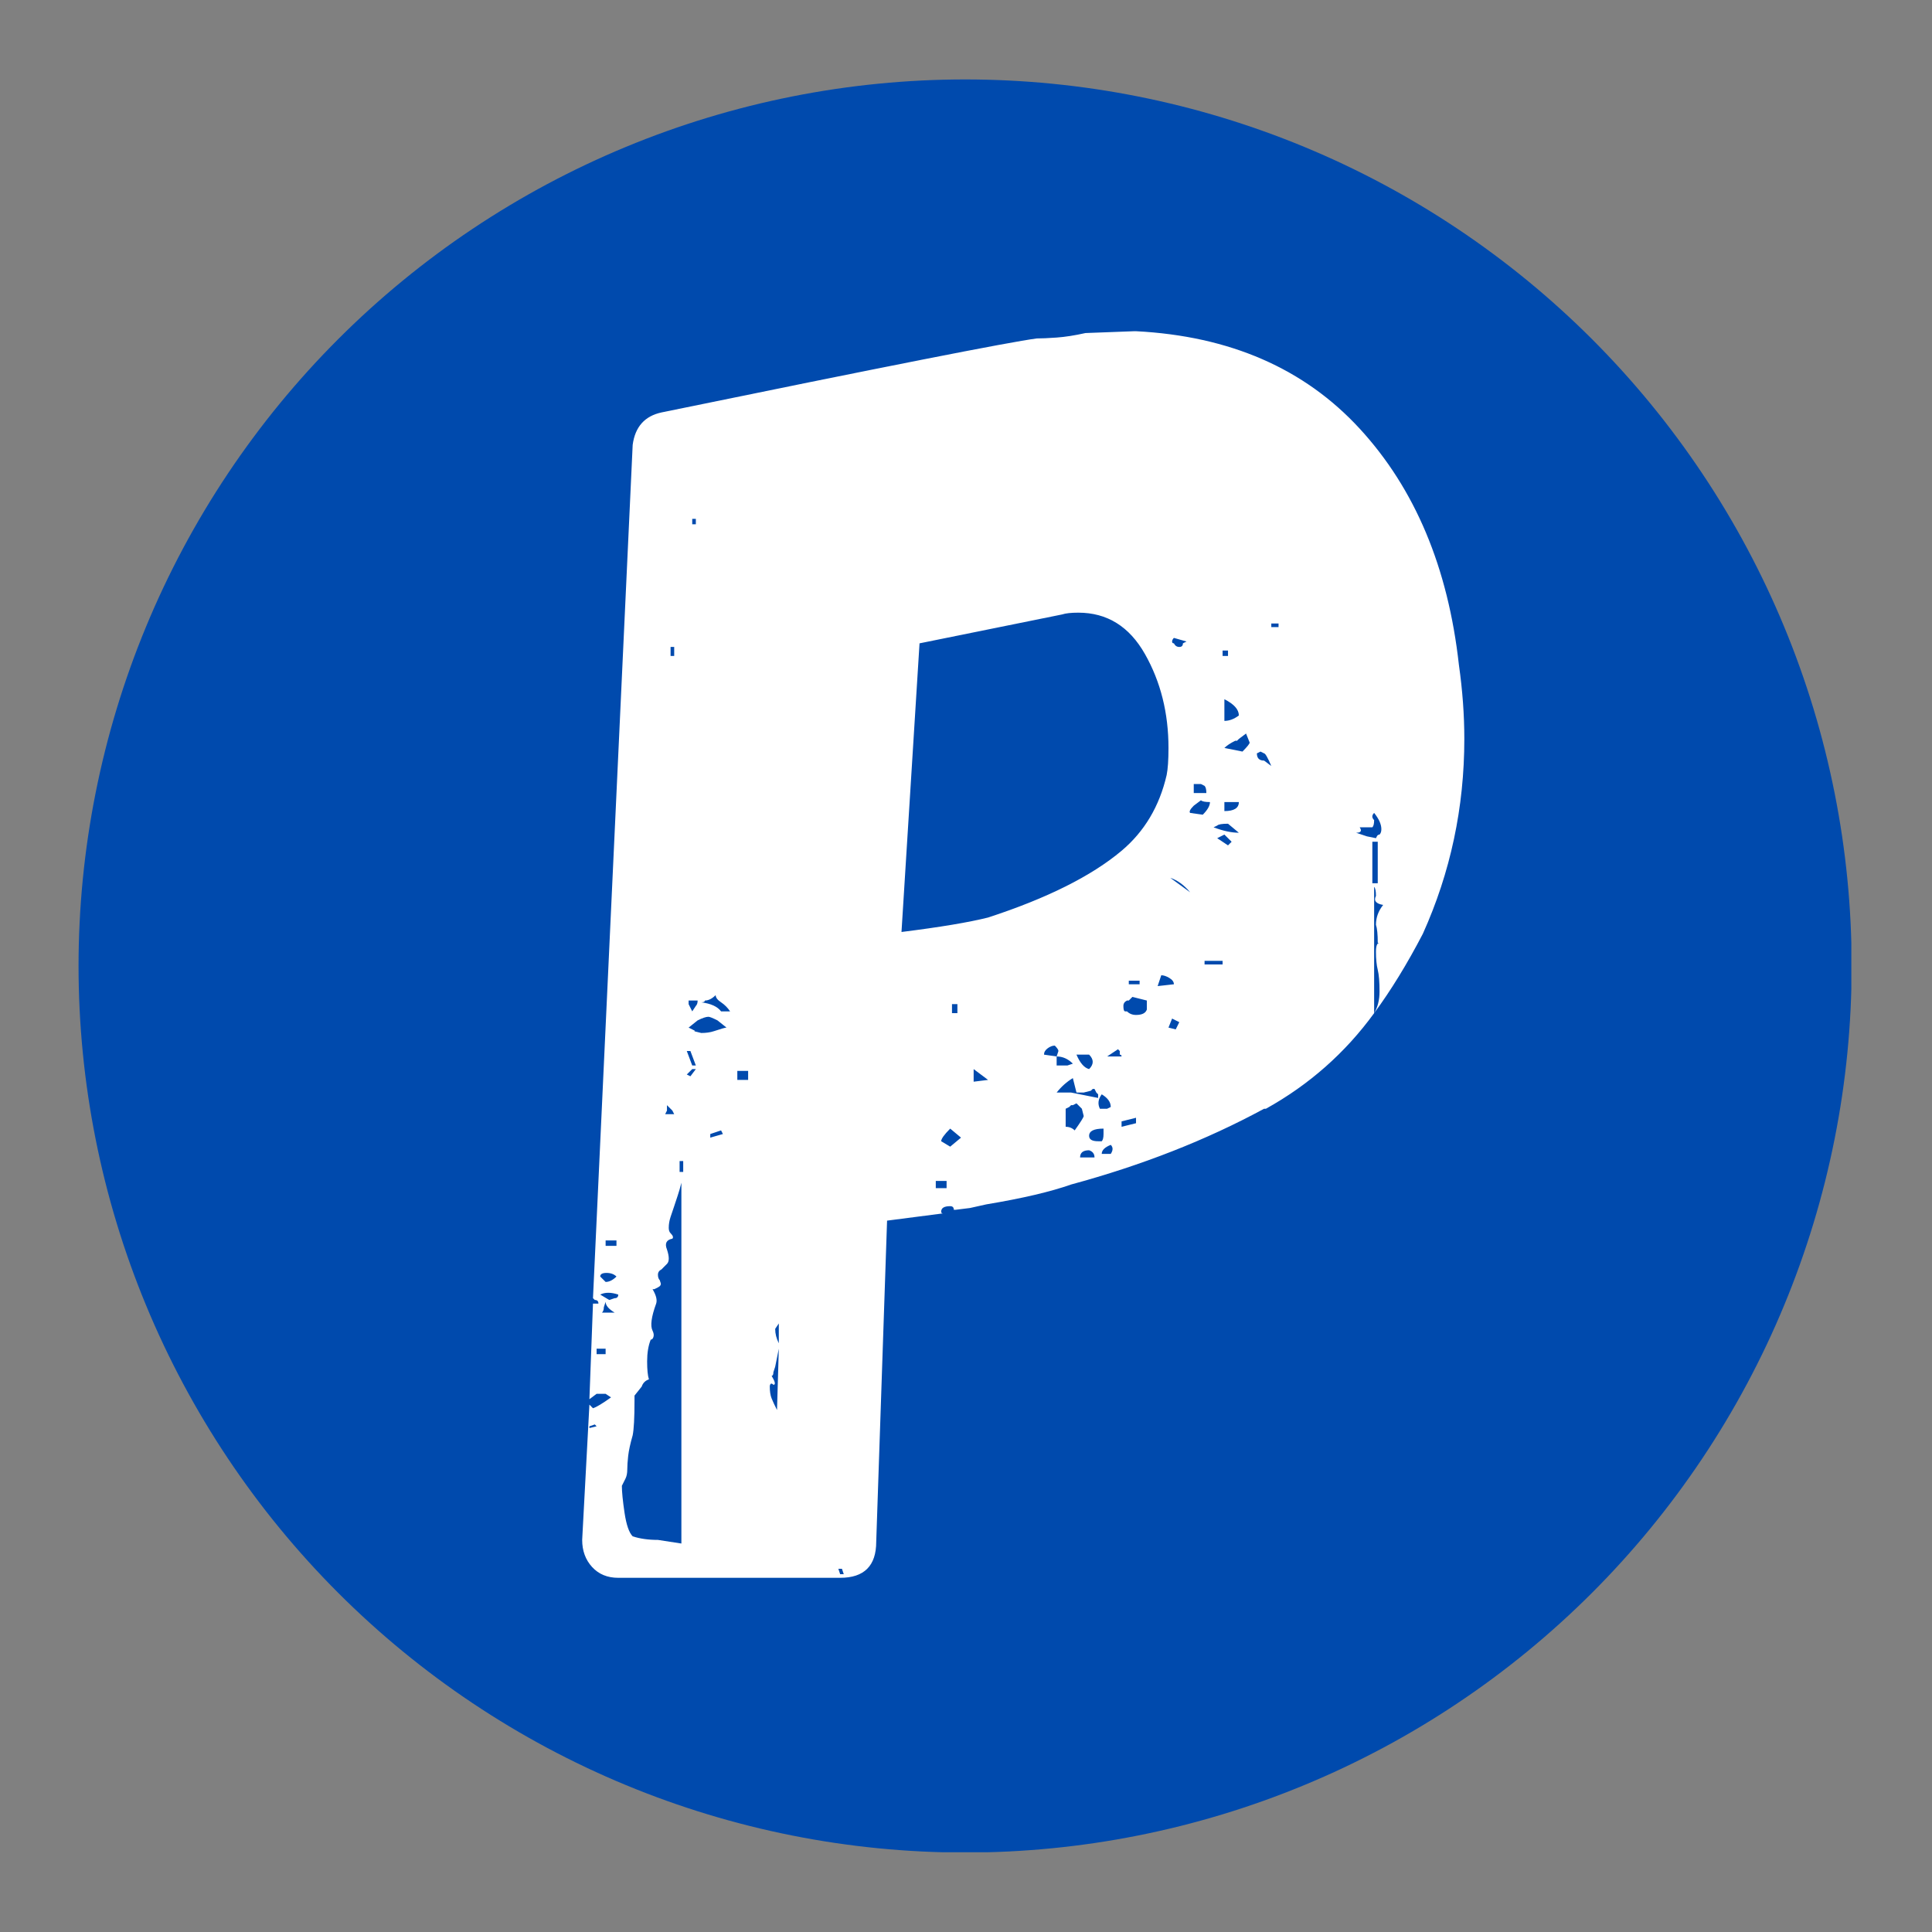 <svg xmlns="http://www.w3.org/2000/svg" xmlns:xlink="http://www.w3.org/1999/xlink" width="1080" zoomAndPan="magnify" viewBox="0 0 810 810" height="1080" preserveAspectRatio="xMidYMid meet" version="1.0"><rect x="0" y="0" width="810" height="810" fill="#808080" stroke="none"/><defs><g/><clipPath id="16529d4508"><path d="M 32.93 33.305 L 776.18 33.305 L 776.18 776.555 L 32.93 776.555 Z M 32.93 33.305 " clip-rule="nonzero"/></clipPath></defs><g fill="#ffffff" fill-opacity="1"><g transform="translate(285.749, 650.169)"><g><path d="M 6.156 -67.766 L 41.062 -67.766 L 36.969 -55.438 L 29.781 -55.438 L 29.781 -6.156 C 29.781 -0.477 27.773 4.359 23.766 8.359 C 19.766 12.367 14.922 14.375 9.234 14.375 L -7.188 14.375 L -3.078 2.047 L 9.234 2.047 C 11.492 2.047 13.426 1.242 15.031 -0.359 C 16.645 -1.961 17.453 -3.895 17.453 -6.156 L 17.453 -28.75 L 11.297 -28.75 L 15.406 -41.062 L 17.453 -41.062 L 17.453 -51.328 L 21.562 -55.438 L 2.047 -55.438 Z M 6.156 -67.766 "/></g></g></g><g fill="#ffffff" fill-opacity="1"><g transform="translate(328.874, 650.169)"><g><path d="M 17.453 -41.062 L 17.453 -23.094 L 31.828 -33.875 L 31.828 -34.906 C 31.828 -36.613 31.227 -38.066 30.031 -39.266 C 28.832 -40.461 27.379 -41.062 25.672 -41.062 Z M 25.672 -53.391 C 30.805 -53.391 35.172 -51.594 38.766 -48 C 42.359 -44.406 44.156 -40.039 44.156 -34.906 L 44.156 -33.875 L 23.609 -18.484 L 17.453 -18.484 C 17.453 -16.223 18.254 -14.285 19.859 -12.672 C 21.473 -11.066 23.41 -10.266 25.672 -10.266 L 42.094 -10.266 L 33.875 2.047 L 25.672 2.047 C 19.984 2.047 15.141 0.047 11.141 -3.953 C 7.141 -7.953 5.141 -12.797 5.141 -18.484 L 5.141 -37.984 Z M 25.672 -53.391 "/></g></g></g><g fill="#ffffff" fill-opacity="1"><g transform="translate(377.133, 650.169)"><g><path d="M 25.672 -53.391 L 27.719 -53.391 C 31.688 -53.391 35.07 -51.984 37.875 -49.172 C 40.688 -46.367 42.094 -42.984 42.094 -39.016 L 42.094 -37.984 L 29.781 -33.875 L 29.781 -39.016 C 29.781 -39.566 29.57 -40.047 29.156 -40.453 C 28.75 -40.859 28.27 -41.062 27.719 -41.062 L 17.453 -41.062 L 17.453 -32.859 L 32.859 -32.859 C 36.273 -32.859 39.18 -31.66 41.578 -29.266 C 43.973 -26.867 45.172 -23.957 45.172 -20.531 L 45.172 -10.266 L 28.75 2.047 L 18.484 2.047 C 14.516 2.047 11.125 0.645 8.312 -2.156 C 5.508 -4.957 4.109 -8.348 4.109 -12.328 L 4.109 -15.406 L 16.422 -19.5 L 16.422 -12.328 C 16.422 -11.773 16.625 -11.289 17.031 -10.875 C 17.445 -10.469 17.93 -10.266 18.484 -10.266 L 32.859 -10.266 L 32.859 -20.531 L 17.453 -20.531 C 14.035 -20.531 11.129 -21.727 8.734 -24.125 C 6.336 -26.52 5.141 -29.43 5.141 -32.859 L 5.141 -37.984 Z M 25.672 -53.391 "/></g></g></g><g fill="#ffffff" fill-opacity="1"><g transform="translate(426.419, 650.169)"><g><path d="M 44.156 2.047 L 42.094 2.047 C 39.426 2.047 37.031 1.281 34.906 -0.25 C 32.781 -1.789 31.312 -3.758 30.5 -6.156 L 19.5 2.047 C 15.531 2.047 12.145 0.645 9.344 -2.156 C 6.539 -4.957 5.141 -8.348 5.141 -12.328 L 5.141 -49.281 L 17.453 -53.391 L 17.453 -12.328 C 17.453 -11.773 17.656 -11.289 18.062 -10.875 C 18.477 -10.469 18.957 -10.266 19.5 -10.266 L 29.781 -10.266 L 29.781 -51.328 L 42.094 -51.328 L 42.094 -10.266 L 48.25 -10.266 Z M 44.156 2.047 "/></g></g></g><g fill="#ffffff" fill-opacity="1"><g transform="translate(475.704, 650.169)"><g><path d="M 25.672 -53.391 L 27.719 -53.391 C 31.688 -53.391 35.07 -51.984 37.875 -49.172 C 40.688 -46.367 42.094 -42.984 42.094 -39.016 L 42.094 -37.984 L 29.781 -33.875 L 29.781 -39.016 C 29.781 -39.566 29.57 -40.047 29.156 -40.453 C 28.75 -40.859 28.27 -41.062 27.719 -41.062 L 17.453 -41.062 L 17.453 -32.859 L 32.859 -32.859 C 36.273 -32.859 39.18 -31.66 41.578 -29.266 C 43.973 -26.867 45.172 -23.957 45.172 -20.531 L 45.172 -10.266 L 28.75 2.047 L 18.484 2.047 C 14.516 2.047 11.125 0.645 8.312 -2.156 C 5.508 -4.957 4.109 -8.348 4.109 -12.328 L 4.109 -15.406 L 16.422 -19.5 L 16.422 -12.328 C 16.422 -11.773 16.625 -11.289 17.031 -10.875 C 17.445 -10.469 17.93 -10.266 18.484 -10.266 L 32.859 -10.266 L 32.859 -20.531 L 17.453 -20.531 C 14.035 -20.531 11.129 -21.727 8.734 -24.125 C 6.336 -26.52 5.141 -29.43 5.141 -32.859 L 5.141 -37.984 Z M 25.672 -53.391 "/></g></g></g><g clip-path="url(#16529d4508)"><path fill="#004aad" d="M 776.309 404.996 C 776.309 411.078 776.16 417.16 775.863 423.234 C 775.562 429.309 775.117 435.375 774.52 441.43 C 773.926 447.48 773.18 453.516 772.289 459.535 C 771.395 465.551 770.355 471.543 769.168 477.508 C 767.98 483.477 766.648 489.41 765.172 495.309 C 763.691 501.211 762.07 507.07 760.305 512.891 C 758.539 518.711 756.633 524.488 754.582 530.215 C 752.535 535.941 750.344 541.617 748.016 547.234 C 745.688 552.855 743.227 558.414 740.625 563.914 C 738.023 569.414 735.289 574.844 732.422 580.211 C 729.555 585.574 726.559 590.863 723.43 596.082 C 720.301 601.301 717.051 606.438 713.668 611.496 C 710.289 616.555 706.789 621.523 703.164 626.41 C 699.539 631.297 695.801 636.09 691.941 640.793 C 688.082 645.496 684.109 650.102 680.023 654.605 C 675.941 659.113 671.746 663.52 667.445 667.82 C 663.145 672.121 658.738 676.316 654.23 680.398 C 649.727 684.484 645.121 688.457 640.418 692.316 C 635.715 696.176 630.922 699.914 626.035 703.539 C 621.148 707.164 616.18 710.664 611.121 714.043 C 606.062 717.426 600.926 720.676 595.707 723.805 C 590.488 726.934 585.199 729.93 579.836 732.797 C 574.469 735.664 569.039 738.398 563.539 741 C 558.039 743.602 552.48 746.062 546.859 748.391 C 541.242 750.719 535.566 752.91 529.84 754.957 C 524.113 757.008 518.336 758.914 512.516 760.68 C 506.695 762.445 500.836 764.066 494.934 765.547 C 489.035 767.023 483.102 768.355 477.133 769.543 C 471.168 770.73 465.176 771.77 459.16 772.664 C 453.141 773.555 447.105 774.301 441.055 774.895 C 435 775.492 428.934 775.938 422.859 776.238 C 416.785 776.535 410.703 776.684 404.621 776.684 C 398.539 776.684 392.457 776.535 386.383 776.238 C 380.309 775.938 374.242 775.492 368.188 774.895 C 362.137 774.301 356.102 773.555 350.082 772.664 C 344.066 771.77 338.074 770.73 332.109 769.543 C 326.141 768.355 320.207 767.023 314.309 765.547 C 308.406 764.066 302.547 762.445 296.727 760.68 C 290.902 758.914 285.129 757.008 279.402 754.957 C 273.676 752.91 268 750.719 262.383 748.391 C 256.762 746.062 251.203 743.602 245.703 741 C 240.203 738.398 234.773 735.664 229.406 732.797 C 224.043 729.93 218.75 726.934 213.535 723.805 C 208.316 720.676 203.18 717.426 198.121 714.043 C 193.062 710.664 188.09 707.164 183.207 703.539 C 178.32 699.914 173.527 696.176 168.824 692.316 C 164.121 688.457 159.516 684.484 155.008 680.398 C 150.504 676.316 146.098 672.121 141.797 667.82 C 137.496 663.52 133.301 659.113 129.219 654.605 C 125.133 650.102 121.16 645.496 117.301 640.793 C 113.441 636.09 109.699 631.297 106.078 626.41 C 102.453 621.523 98.953 616.555 95.574 611.496 C 92.191 606.438 88.941 601.301 85.812 596.082 C 82.684 590.863 79.688 585.574 76.82 580.211 C 73.953 574.844 71.219 569.414 68.617 563.914 C 66.016 558.414 63.551 552.855 61.227 547.234 C 58.898 541.617 56.707 535.941 54.66 530.215 C 52.609 524.488 50.703 518.711 48.938 512.891 C 47.172 507.07 45.547 501.211 44.07 495.309 C 42.594 489.41 41.262 483.477 40.074 477.508 C 38.887 471.543 37.848 465.551 36.953 459.535 C 36.062 453.516 35.316 447.48 34.723 441.43 C 34.125 435.375 33.68 429.309 33.379 423.234 C 33.082 417.16 32.93 411.078 32.93 404.996 C 32.93 398.914 33.082 392.832 33.379 386.758 C 33.68 380.684 34.125 374.617 34.723 368.562 C 35.316 362.512 36.062 356.477 36.953 350.457 C 37.848 344.441 38.887 338.449 40.074 332.484 C 41.262 326.516 42.594 320.582 44.07 314.684 C 45.547 308.781 47.172 302.922 48.938 297.102 C 50.703 291.277 52.609 285.504 54.66 279.777 C 56.707 274.051 58.898 268.375 61.227 262.758 C 63.551 257.137 66.016 251.578 68.617 246.078 C 71.219 240.578 73.953 235.148 76.82 229.781 C 79.688 224.418 82.684 219.129 85.812 213.91 C 88.941 208.691 92.191 203.555 95.574 198.496 C 98.953 193.438 102.453 188.465 106.078 183.582 C 109.699 178.695 113.441 173.902 117.301 169.199 C 121.16 164.496 125.133 159.891 129.219 155.383 C 133.301 150.879 137.496 146.473 141.797 142.172 C 146.098 137.871 150.504 133.676 155.008 129.594 C 159.516 125.508 164.121 121.535 168.824 117.676 C 173.527 113.816 178.32 110.074 183.207 106.453 C 188.09 102.828 193.062 99.328 198.121 95.949 C 203.18 92.566 208.316 89.316 213.535 86.188 C 218.75 83.059 224.043 80.062 229.406 77.195 C 234.773 74.328 240.203 71.594 245.703 68.992 C 251.203 66.391 256.762 63.926 262.383 61.602 C 268 59.273 273.676 57.082 279.402 55.035 C 285.129 52.984 290.902 51.078 296.727 49.312 C 302.547 47.547 308.406 45.922 314.309 44.445 C 320.207 42.969 326.141 41.637 332.109 40.449 C 338.074 39.262 344.066 38.223 350.082 37.328 C 356.102 36.438 362.137 35.691 368.188 35.098 C 374.242 34.5 380.309 34.055 386.383 33.754 C 392.457 33.457 398.539 33.305 404.621 33.305 C 410.703 33.305 416.785 33.457 422.859 33.754 C 428.934 34.055 435 34.5 441.055 35.098 C 447.105 35.691 453.141 36.438 459.16 37.328 C 465.176 38.223 471.168 39.262 477.133 40.449 C 483.102 41.637 489.035 42.969 494.934 44.445 C 500.836 45.922 506.695 47.547 512.516 49.312 C 518.336 51.078 524.113 52.984 529.84 55.035 C 535.566 57.082 541.242 59.273 546.859 61.602 C 552.48 63.926 558.039 66.391 563.539 68.992 C 569.039 71.594 574.469 74.328 579.836 77.195 C 585.199 80.062 590.488 83.059 595.707 86.188 C 600.926 89.316 606.062 92.566 611.121 95.949 C 616.18 99.328 621.148 102.828 626.035 106.453 C 630.922 110.074 635.715 113.816 640.418 117.676 C 645.121 121.535 649.727 125.508 654.23 129.594 C 658.738 133.676 663.145 137.871 667.445 142.172 C 671.746 146.473 675.941 150.879 680.023 155.383 C 684.109 159.891 688.082 164.496 691.941 169.199 C 695.801 173.902 699.543 178.695 703.164 183.582 C 706.789 188.465 710.289 193.438 713.668 198.496 C 717.051 203.555 720.301 208.691 723.43 213.91 C 726.559 219.129 729.555 224.418 732.422 229.781 C 735.289 235.148 738.023 240.578 740.625 246.078 C 743.227 251.578 745.688 257.137 748.016 262.758 C 750.344 268.375 752.535 274.051 754.582 279.777 C 756.633 285.504 758.539 291.277 760.305 297.102 C 762.07 302.922 763.691 308.781 765.172 314.684 C 766.648 320.582 767.98 326.516 769.168 332.484 C 770.355 338.449 771.395 344.441 772.289 350.457 C 773.18 356.477 773.926 362.512 774.52 368.562 C 775.117 374.617 775.562 380.684 775.863 386.758 C 776.16 392.832 776.309 398.914 776.309 404.996 Z M 776.309 404.996 " fill-opacity="1" fill-rule="nonzero"/></g><g fill="#ffffff" fill-opacity="1"><g transform="translate(251.643, 661.505)"><g><path d="M 360.016 -382.703 C 361.523 -372.117 362.281 -361.785 362.281 -351.703 C 362.281 -322.961 356.484 -295.734 344.891 -270.016 C 338.336 -257.41 331.531 -246.316 324.469 -236.734 C 325.977 -239.254 326.734 -242.281 326.734 -245.812 C 326.734 -249.844 326.484 -252.867 325.984 -254.891 C 325.484 -256.898 325.234 -259.422 325.234 -262.453 C 325.234 -264.973 325.734 -266.234 326.734 -266.234 L 325.984 -266.234 C 325.984 -269.766 325.734 -272.285 325.234 -273.797 C 325.234 -276.816 326.238 -279.586 328.25 -282.109 C 325.227 -282.617 324.223 -283.879 325.234 -285.891 C 325.234 -287.91 324.977 -289.176 324.469 -289.688 L 324.469 -236.734 C 312.363 -220.098 297.238 -206.738 279.094 -196.656 L 278.328 -196.656 C 254.129 -183.539 227.156 -172.953 197.406 -164.891 C 188.832 -161.859 176.984 -159.082 161.859 -156.562 L 155.047 -155.047 L 149 -154.297 L 148.25 -154.297 C 148.25 -155.305 147.742 -155.812 146.734 -155.812 C 144.211 -155.812 142.953 -155.051 142.953 -153.531 C 142.953 -153.031 143.203 -152.781 143.703 -152.781 L 120.266 -149.75 L 115.719 -15.125 C 115.719 -5.039 110.676 0 100.594 0 L 7.562 0 C 3.02 0 -0.633 -1.508 -3.406 -4.531 C -6.176 -7.562 -7.562 -11.348 -7.562 -15.891 L -4.531 -72.609 L -3.031 -71.094 C -1.508 -71.602 1.008 -73.117 4.531 -75.641 L 2.266 -77.141 L -1.516 -77.141 L -4.531 -74.875 L -3.031 -114.969 L -0.75 -114.969 C -0.75 -115.977 -1.254 -116.484 -2.266 -116.484 L -3.031 -117.234 L 13.609 -474.984 C 14.617 -482.547 18.656 -487.082 25.719 -488.594 C 119 -507.758 171.438 -518.098 183.031 -519.609 C 185.051 -519.609 187.828 -519.734 191.359 -519.984 C 194.891 -520.234 198.922 -520.863 203.453 -521.875 L 223.875 -522.641 L 224.641 -522.641 C 263.961 -520.617 295.223 -507 318.422 -481.781 C 341.617 -456.57 355.484 -423.547 360.016 -382.703 Z M 40.094 -441.703 L 40.094 -443.969 L 38.578 -443.969 L 38.578 -441.703 Z M 126.312 -270.766 C 142.445 -272.785 154.547 -274.805 162.609 -276.828 C 187.316 -284.891 205.973 -294.219 218.578 -304.812 C 228.16 -312.875 234.461 -323.461 237.484 -336.578 C 237.992 -339.098 238.25 -342.879 238.25 -347.922 C 238.25 -362.547 234.969 -375.656 228.406 -387.25 C 221.852 -398.844 212.531 -404.641 200.438 -404.641 C 197.406 -404.641 195.133 -404.391 193.625 -403.891 L 133.875 -391.781 Z M 281.359 -400.109 L 281.359 -398.594 L 284.391 -398.594 L 284.391 -400.109 Z M 240.516 -394.062 C 240.016 -393.551 239.766 -393.039 239.766 -392.531 C 239.766 -392.031 240.016 -391.781 240.516 -391.781 C 241.023 -390.77 241.781 -390.266 242.781 -390.266 C 243.789 -390.266 244.297 -390.77 244.297 -391.781 L 245.812 -392.547 Z M 31.016 -386.484 L 31.016 -390.266 L 29.5 -390.266 L 29.5 -386.484 Z M 263.203 -386.484 L 263.203 -388.766 L 260.938 -388.766 L 260.938 -386.484 Z M 267.75 -361.531 C 267.75 -364.051 265.727 -366.32 261.688 -368.344 L 261.688 -359.266 C 263.707 -359.266 265.727 -360.02 267.75 -361.531 Z M 269.266 -346.406 C 271.273 -348.426 272.281 -349.688 272.281 -350.188 L 270.766 -353.969 L 267.75 -351.703 C 267.75 -351.703 267.617 -351.57 267.359 -351.312 C 267.109 -351.062 266.984 -350.938 266.984 -350.938 L 266.234 -350.938 C 264.211 -349.938 262.695 -348.93 261.688 -347.922 Z M 281.359 -340.359 C 279.848 -343.891 278.836 -345.656 278.328 -345.656 L 276.828 -346.406 L 275.312 -345.656 C 275.312 -343.633 276.316 -342.625 278.328 -342.625 Z M 254.125 -329.016 C 254.125 -330.523 253.875 -331.531 253.375 -332.031 L 251.859 -332.797 L 248.844 -332.797 L 248.844 -329.016 Z M 252.625 -319.938 C 254.633 -321.945 255.641 -323.711 255.641 -325.234 C 253.629 -325.234 252.367 -325.484 251.859 -325.984 L 248.844 -323.719 C 247.32 -322.207 246.816 -321.195 247.328 -320.688 Z M 261.688 -321.453 C 265.727 -321.453 267.75 -322.711 267.75 -325.234 L 261.688 -325.234 Z M 326.734 -311.609 C 327.242 -312.117 327.5 -312.875 327.5 -313.875 C 327.5 -315.895 326.488 -318.164 324.469 -320.688 C 323.457 -319.676 323.457 -318.672 324.469 -317.672 C 324.469 -316.148 324.219 -315.141 323.719 -314.641 L 318.422 -314.641 C 319.43 -313.129 318.926 -312.375 316.906 -312.375 C 316.906 -312.375 318.422 -311.867 321.453 -310.859 L 325.234 -310.094 C 325.234 -310.094 325.359 -310.344 325.609 -310.844 C 325.859 -311.352 326.234 -311.609 326.734 -311.609 Z M 257.156 -314.641 C 261.188 -313.129 264.719 -312.375 267.75 -312.375 C 264.719 -314.895 263.203 -316.156 263.203 -316.156 C 260.68 -316.156 259.172 -315.898 258.672 -315.391 Z M 261.688 -311.609 L 258.672 -310.094 L 263.203 -307.078 L 264.719 -308.594 Z M 323.719 -308.594 L 323.719 -291.188 L 325.984 -291.188 L 325.984 -308.594 Z M 247.328 -287.406 C 244.805 -290.438 242.031 -292.457 239 -293.469 Z M 253.375 -258.672 L 253.375 -257.156 L 260.938 -257.156 L 260.938 -258.672 Z M 240.516 -248.844 C 240.516 -249.844 239.883 -250.723 238.625 -251.484 C 237.363 -252.242 236.227 -252.625 235.219 -252.625 L 233.703 -248.078 Z M 221.609 -248.844 L 226.141 -248.844 L 226.141 -250.344 L 221.609 -250.344 Z M 54.453 -237.484 C 53.441 -239.004 52.18 -240.27 50.672 -241.281 C 49.16 -242.281 48.406 -243.285 48.406 -244.297 C 46.895 -242.785 45.383 -242.031 43.875 -242.031 C 43.875 -241.531 43.367 -241.281 42.359 -241.281 C 46.391 -240.77 49.16 -239.504 50.672 -237.484 Z M 223.125 -243.547 C 222.113 -242.535 221.609 -242.031 221.609 -242.031 L 220.859 -242.031 C 219.848 -241.531 219.344 -240.773 219.344 -239.766 C 219.344 -238.242 219.594 -237.484 220.094 -237.484 L 220.859 -237.484 C 221.859 -236.484 223.117 -235.984 224.641 -235.984 C 227.16 -235.984 228.672 -236.738 229.172 -238.25 L 229.172 -242.031 Z M 38.578 -237.484 L 40.094 -239.766 C 40.594 -240.266 40.844 -241.02 40.844 -242.031 L 37.062 -242.031 L 37.062 -240.516 Z M 149.75 -240.516 L 147.484 -240.516 L 147.484 -236.734 L 149.75 -236.734 Z M 42.359 -228.422 C 44.367 -228.422 46.133 -228.672 47.656 -229.172 C 50.676 -230.18 52.438 -230.688 52.938 -230.688 L 49.156 -233.703 C 47.145 -234.711 45.883 -235.219 45.375 -235.219 C 44.375 -235.219 42.863 -234.711 40.844 -233.703 L 37.062 -230.688 C 38.07 -230.176 38.828 -229.797 39.328 -229.547 C 39.836 -229.297 39.836 -229.172 39.328 -229.172 Z M 239.766 -234.469 L 238.25 -230.688 L 241.281 -229.922 L 242.781 -232.953 Z M 190.594 -223.125 C 189.594 -223.125 188.586 -222.742 187.578 -221.984 C 186.566 -221.234 186.062 -220.352 186.062 -219.344 L 191.359 -218.578 L 191.359 -214.797 L 195.891 -214.797 L 198.156 -215.562 C 196.145 -217.57 193.879 -218.578 191.359 -218.578 L 192.109 -220.859 C 192.109 -221.359 191.602 -222.113 190.594 -223.125 Z M 218.578 -218.578 C 218.578 -219.086 218.328 -219.344 217.828 -219.344 L 217.828 -220.859 C 217.828 -220.859 217.703 -220.984 217.453 -221.234 C 217.203 -221.484 217.078 -221.609 217.078 -221.609 L 212.531 -218.578 Z M 37.812 -220.859 L 36.297 -220.859 L 38.578 -214.797 L 40.094 -214.797 Z M 204.969 -213.281 C 205.977 -214.289 206.484 -215.301 206.484 -216.312 C 206.484 -217.32 205.977 -218.332 204.969 -219.344 L 199.672 -219.344 C 201.18 -215.812 202.945 -213.789 204.969 -213.281 Z M 38.578 -213.281 L 36.297 -211.016 L 37.812 -210.266 L 40.094 -213.281 Z M 156.562 -213.281 L 156.562 -208 L 162.609 -208.75 Z M 57.484 -212.531 L 57.484 -208.75 L 62.016 -208.75 L 62.016 -212.531 Z M 198.156 -209.5 C 195.633 -207.988 193.367 -205.973 191.359 -203.453 L 197.406 -203.453 L 208.75 -201.188 L 208.75 -202.703 L 208 -203.453 L 207.234 -204.969 L 206.484 -204.969 L 205.719 -204.219 L 202.703 -203.453 L 199.672 -203.453 Z M 214.047 -197.406 C 214.047 -199.426 212.785 -201.191 210.266 -202.703 C 208.754 -200.68 208.5 -198.664 209.5 -196.656 L 212.531 -196.656 Z M 195.141 -189.094 C 196.648 -189.094 197.91 -188.586 198.922 -187.578 C 201.441 -191.109 202.703 -193.125 202.703 -193.625 L 201.938 -196.656 C 201.938 -196.656 201.18 -197.41 199.672 -198.922 L 198.156 -198.156 L 197.406 -198.156 C 197.406 -198.156 197.281 -198.031 197.031 -197.781 C 196.781 -197.531 196.656 -197.406 196.656 -197.406 L 195.141 -196.656 Z M 27.234 -194.375 L 31.016 -194.375 L 30.25 -195.891 C 30.25 -195.891 29.492 -196.645 27.984 -198.156 L 27.984 -195.891 Z M 218.578 -191.359 L 218.578 -189.094 L 224.641 -190.594 L 224.641 -192.875 Z M 146.734 -188.328 C 144.211 -185.805 142.953 -184.039 142.953 -183.031 L 146.734 -180.766 L 151.266 -184.547 Z M 204.969 -185.297 C 204.969 -183.785 206.227 -183.031 208.75 -183.031 L 210.266 -183.031 C 210.766 -183.539 211.016 -184.551 211.016 -186.062 L 211.016 -188.328 C 206.984 -188.328 204.969 -187.316 204.969 -185.297 Z M 50.672 -187.578 L 46.141 -186.062 L 46.141 -184.547 L 51.438 -186.062 Z M 214.047 -177.734 C 215.055 -179.254 215.055 -180.516 214.047 -181.516 C 211.523 -180.516 210.266 -179.254 210.266 -177.734 Z M 207.234 -176.234 C 207.234 -177.742 206.477 -178.75 204.969 -179.25 C 202.445 -179.25 201.188 -178.242 201.188 -176.234 Z M 33.281 -174.719 L 33.281 -170.172 L 34.797 -170.172 L 34.797 -174.719 Z M 140.688 -166.391 L 140.688 -163.375 L 145.219 -163.375 L 145.219 -166.391 Z M 34.031 -165.641 C 33.531 -163.617 33.023 -161.852 32.516 -160.344 C 32.016 -158.832 31.516 -157.32 31.016 -155.812 C 30.504 -154.289 29.992 -152.773 29.484 -151.266 C 28.984 -149.754 28.734 -148.242 28.734 -146.734 C 28.734 -145.723 28.988 -144.969 29.5 -144.469 C 30.508 -143.457 30.758 -142.695 30.25 -142.188 C 27.727 -141.688 26.973 -140.176 27.984 -137.656 C 28.992 -134.625 28.992 -132.609 27.984 -131.609 C 27.984 -131.609 27.477 -131.102 26.469 -130.094 C 26.469 -130.094 26.344 -129.961 26.094 -129.703 C 25.844 -129.453 25.719 -129.328 25.719 -129.328 C 24.707 -128.828 24.203 -128.07 24.203 -127.062 C 24.203 -126.051 24.453 -125.297 24.953 -124.797 C 24.953 -124.797 25.078 -124.414 25.328 -123.656 C 25.586 -122.906 25.211 -122.273 24.203 -121.766 L 22.688 -121.016 L 21.938 -121.016 C 23.445 -118.492 23.953 -116.477 23.453 -114.969 C 21.43 -109.414 20.926 -105.633 21.938 -103.625 C 22.438 -102.613 22.562 -101.727 22.312 -100.969 C 22.062 -100.219 21.68 -99.844 21.172 -99.844 C 20.172 -97.32 19.672 -94.297 19.672 -90.766 C 19.672 -87.234 19.922 -84.711 20.422 -83.203 C 18.91 -82.691 17.898 -81.68 17.391 -80.172 L 14.375 -76.391 L 14.375 -74.125 C 14.375 -67.062 14.117 -62.27 13.609 -59.75 C 12.598 -56.219 11.969 -53.316 11.719 -51.047 C 11.469 -48.785 11.344 -46.895 11.344 -45.375 C 11.344 -43.863 11.094 -42.602 10.594 -41.594 L 9.078 -38.578 C 9.078 -36.055 9.453 -32.273 10.203 -27.234 C 10.961 -22.191 12.098 -18.91 13.609 -17.391 C 16.641 -16.391 20.172 -15.891 24.203 -15.891 L 34.031 -14.375 Z M 6.812 -139.172 L 6.812 -141.438 L 2.266 -141.438 L 2.266 -139.172 Z M 6.812 -126.312 C 5.801 -127.32 4.41 -127.828 2.641 -127.828 C 0.879 -127.828 0 -127.32 0 -126.312 L 2.266 -124.047 C 3.773 -124.047 5.289 -124.801 6.812 -126.312 Z M 6.047 -117.234 C 7.055 -117.234 7.562 -117.738 7.562 -118.75 C 4.539 -119.758 2.02 -119.758 0 -118.75 L 3.781 -116.484 Z M 6.047 -111.188 C 3.523 -112.695 2.266 -114.207 2.266 -115.719 L 1.516 -113.453 C 1.516 -112.441 1.258 -111.688 0.75 -111.188 Z M 73.359 -104.375 C 73.359 -102.352 73.863 -100.336 74.875 -98.328 L 74.875 -106.641 Z M -1.516 -96.062 L -1.516 -93.781 L 2.266 -93.781 L 2.266 -96.062 Z M 73.359 -88.5 L 72.609 -86.219 C 72.609 -85.207 72.359 -84.703 71.859 -84.703 C 73.367 -82.18 73.617 -80.922 72.609 -80.922 C 72.109 -81.43 71.727 -81.555 71.469 -81.297 C 71.219 -81.047 71.094 -80.672 71.094 -80.172 C 71.094 -78.148 71.344 -76.508 71.844 -75.25 C 72.352 -73.988 73.113 -72.352 74.125 -70.344 L 74.875 -96.062 Z M -2.266 -64.297 L -4.531 -63.531 L -4.531 -62.781 L -1.516 -63.531 Z M 101.344 -3.781 L 99.844 -3.781 L 100.594 -1.516 L 102.109 -1.516 Z M 101.344 -3.781 "/></g></g></g></svg>